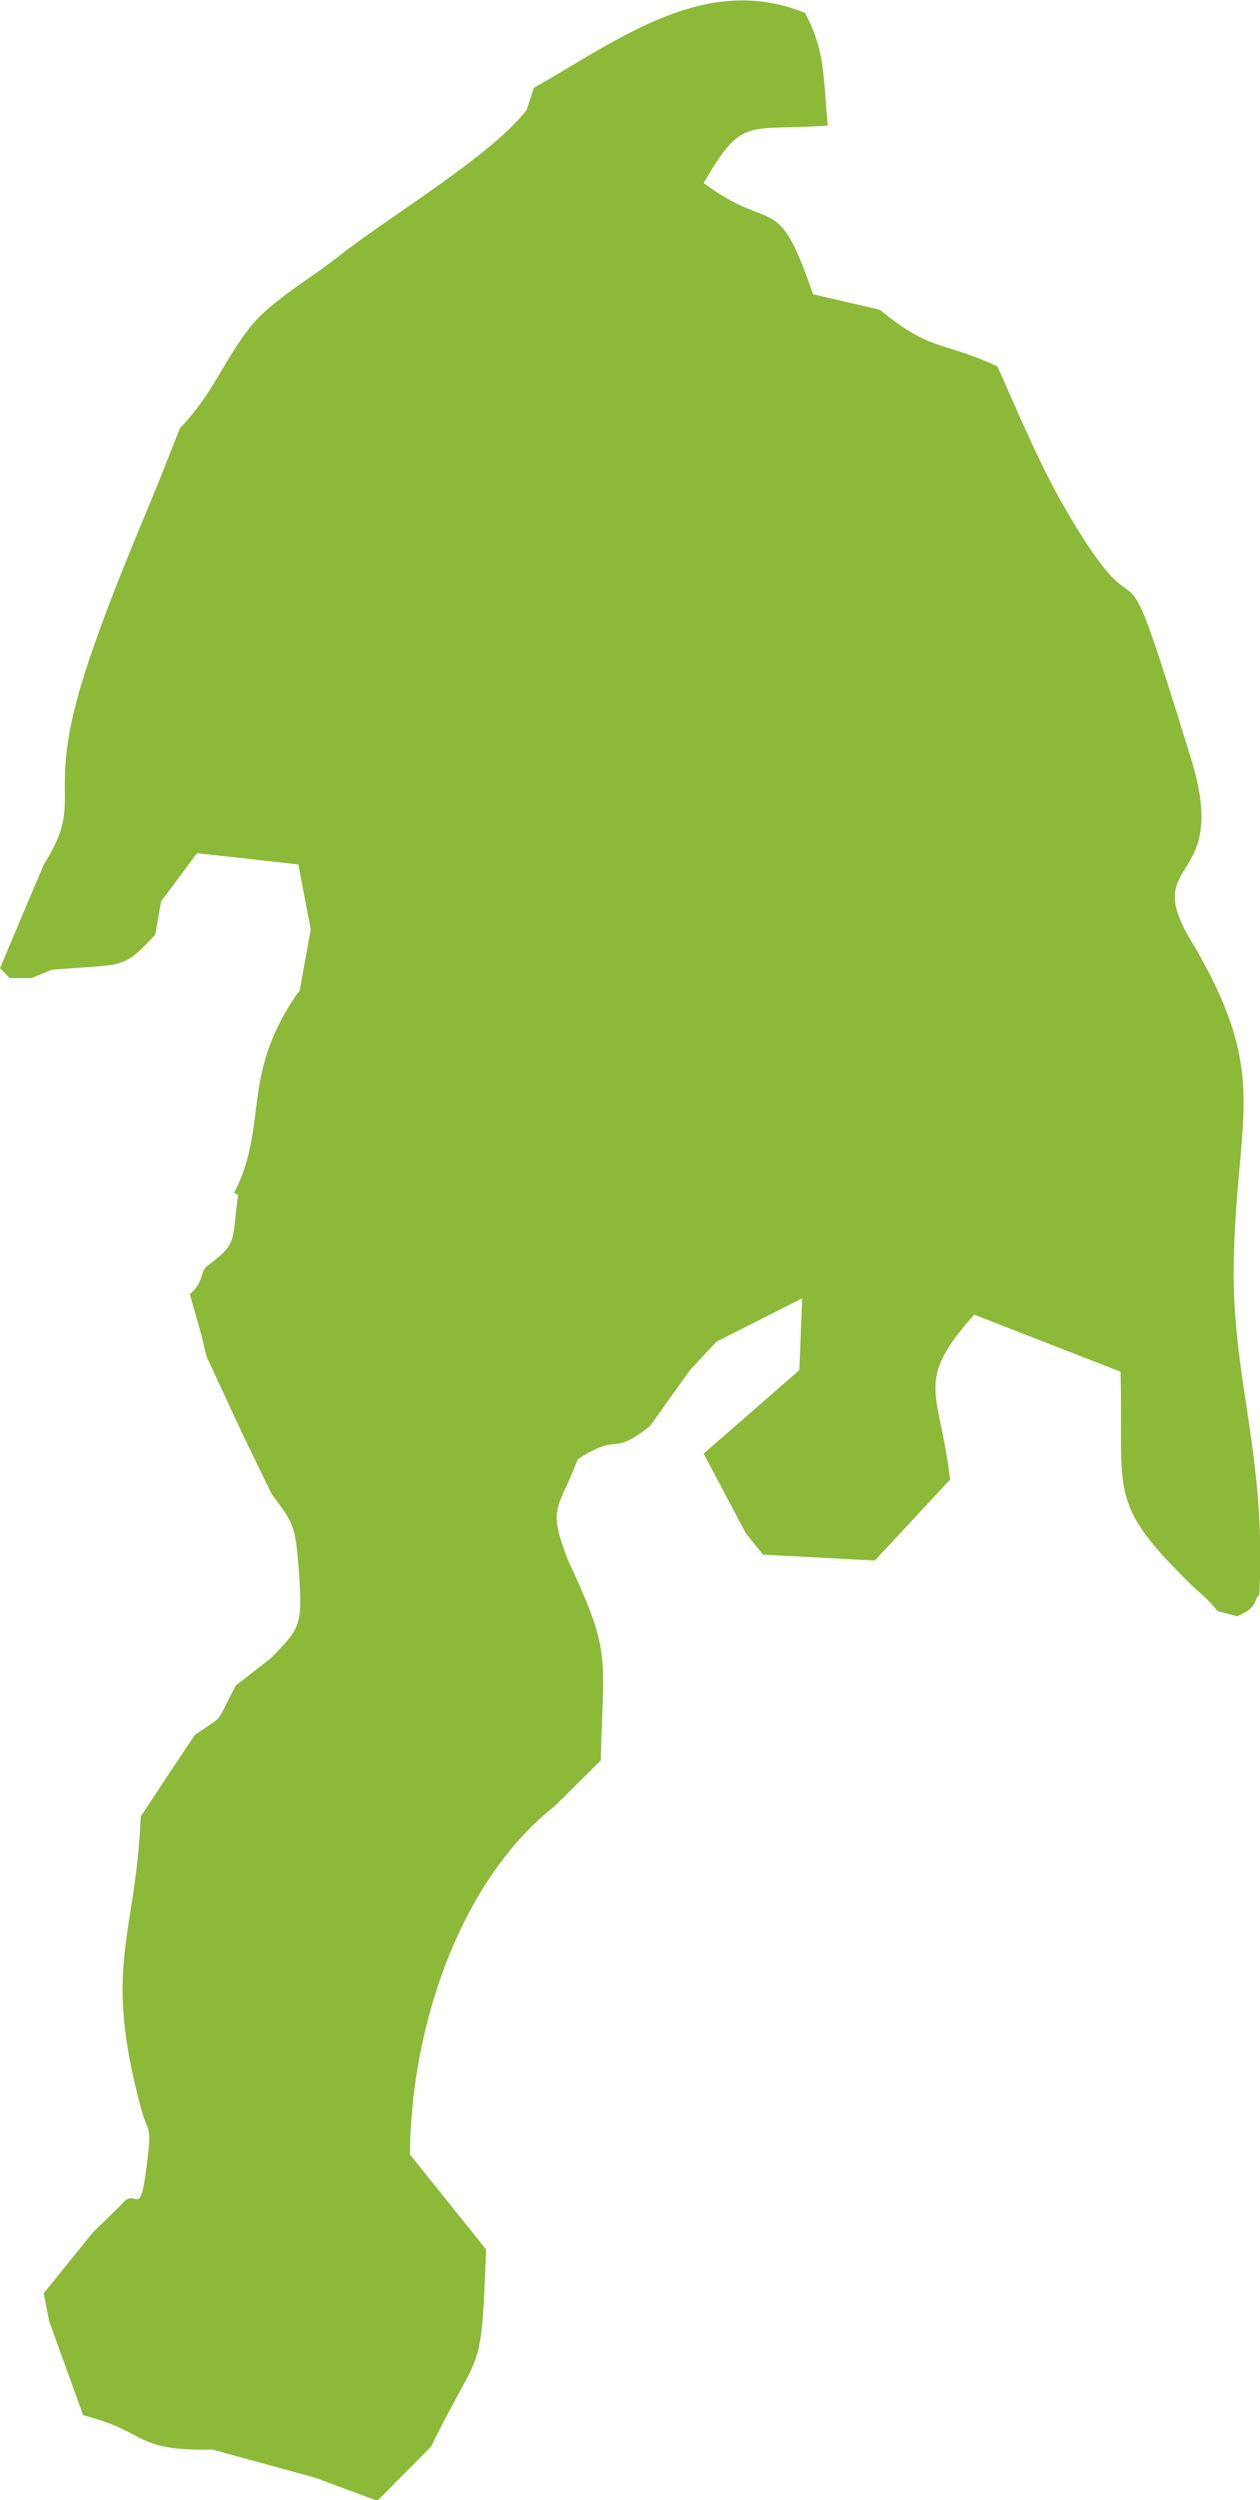 <svg id="Layer_1" data-name="Layer 1" xmlns="http://www.w3.org/2000/svg" viewBox="0 0 89.53 177.51"><defs><style>.cls-1{fill:#8cb938;fill-rule:evenodd;}</style></defs><path class="cls-1" d="M37.93,6.24,37.42,7.8C35,11,27.75,15.31,24.09,18.18c-2.18,1.73-4.93,3.23-6.4,5.16-1.93,2.52-2.5,4.53-4.91,7.08L11.4,33.91c-1.88,4.62-3.38,8-5.05,12.9C2.92,56.9,6.21,56.47,3.12,61.38L1.64,64.86,0,68.75l.68.7H2.24l1.45-.59c5.27-.43,5,0,7.34-2.49L11.45,64,14,60.58l7.2.8L22.08,66l-.79,4.36-.17.2c-4.08,5.92-2,9.27-4.48,14.14l.28.15c-.48,3.51,0,3.37-2.29,5.13a1.24,1.24,0,0,0-.29.62,2.72,2.72,0,0,1-.85,1.3l.82,2.89.37,1.54,2.55,5.49,2.07,4.26c1.53,2.07,1.68,2.15,1.93,5.38.28,4,.14,4.11-2,6.3l-2.47,1.92c-1.58,3-.76,2-2.92,3.52l-1.89,2.83L10,129c-.37,8.73-2.75,10.52.08,20.92.37,1.33.65,1.08.48,2.72-.62,5.67-.76,2.41-1.92,3.89l-2.05,2-3.48,4.31.39,2,2.41,6.66c4.74,1.22,3.52,2.55,9.19,2.44l7.31,2,4.4,1.64,3.82-3.85c3.6-7.35,3.55-4.68,3.91-14l-5.41-6.74c.06-9,3.51-19.39,10.26-24.72L42.69,125c.17-7.57.79-7.52-2.35-14.26-1.45-3.83-.71-3.38.71-7.12,3.11-2,2.26-.11,5.13-2.35l2.86-4,1.87-2L57,92.19l-.2,5.1L50,103.22l3,5.66,1.22,1.51,7.94.42,5.35-5.75c-.76-6.41-2.58-6.89,1.71-11.71l10.4,4.05c.22,8.91-1,9.25,5.27,15.37,2.58,2.21.6,1.3,3,2,1.59-.65,1.17-1.22,1.59-1.53C90,102.93,87.39,97.69,87.68,89c.28-10,2.46-12.73-2.81-21.8-4.17-6.6,2.64-3.94-.23-13.29-5.81-18.88-2.49-6.55-9.07-18-1.81-3.17-3.17-6.49-4.7-9.89C67.1,24.24,66.13,25,62.53,22l-4.76-1.11C55.19,13.39,55.05,16.73,50,13c2.75-4.76,3-3.69,8.82-4.08-.34-3.43-.17-5.31-1.62-8C50.09-2,43.82,2.93,37.93,6.24Z"/></svg>